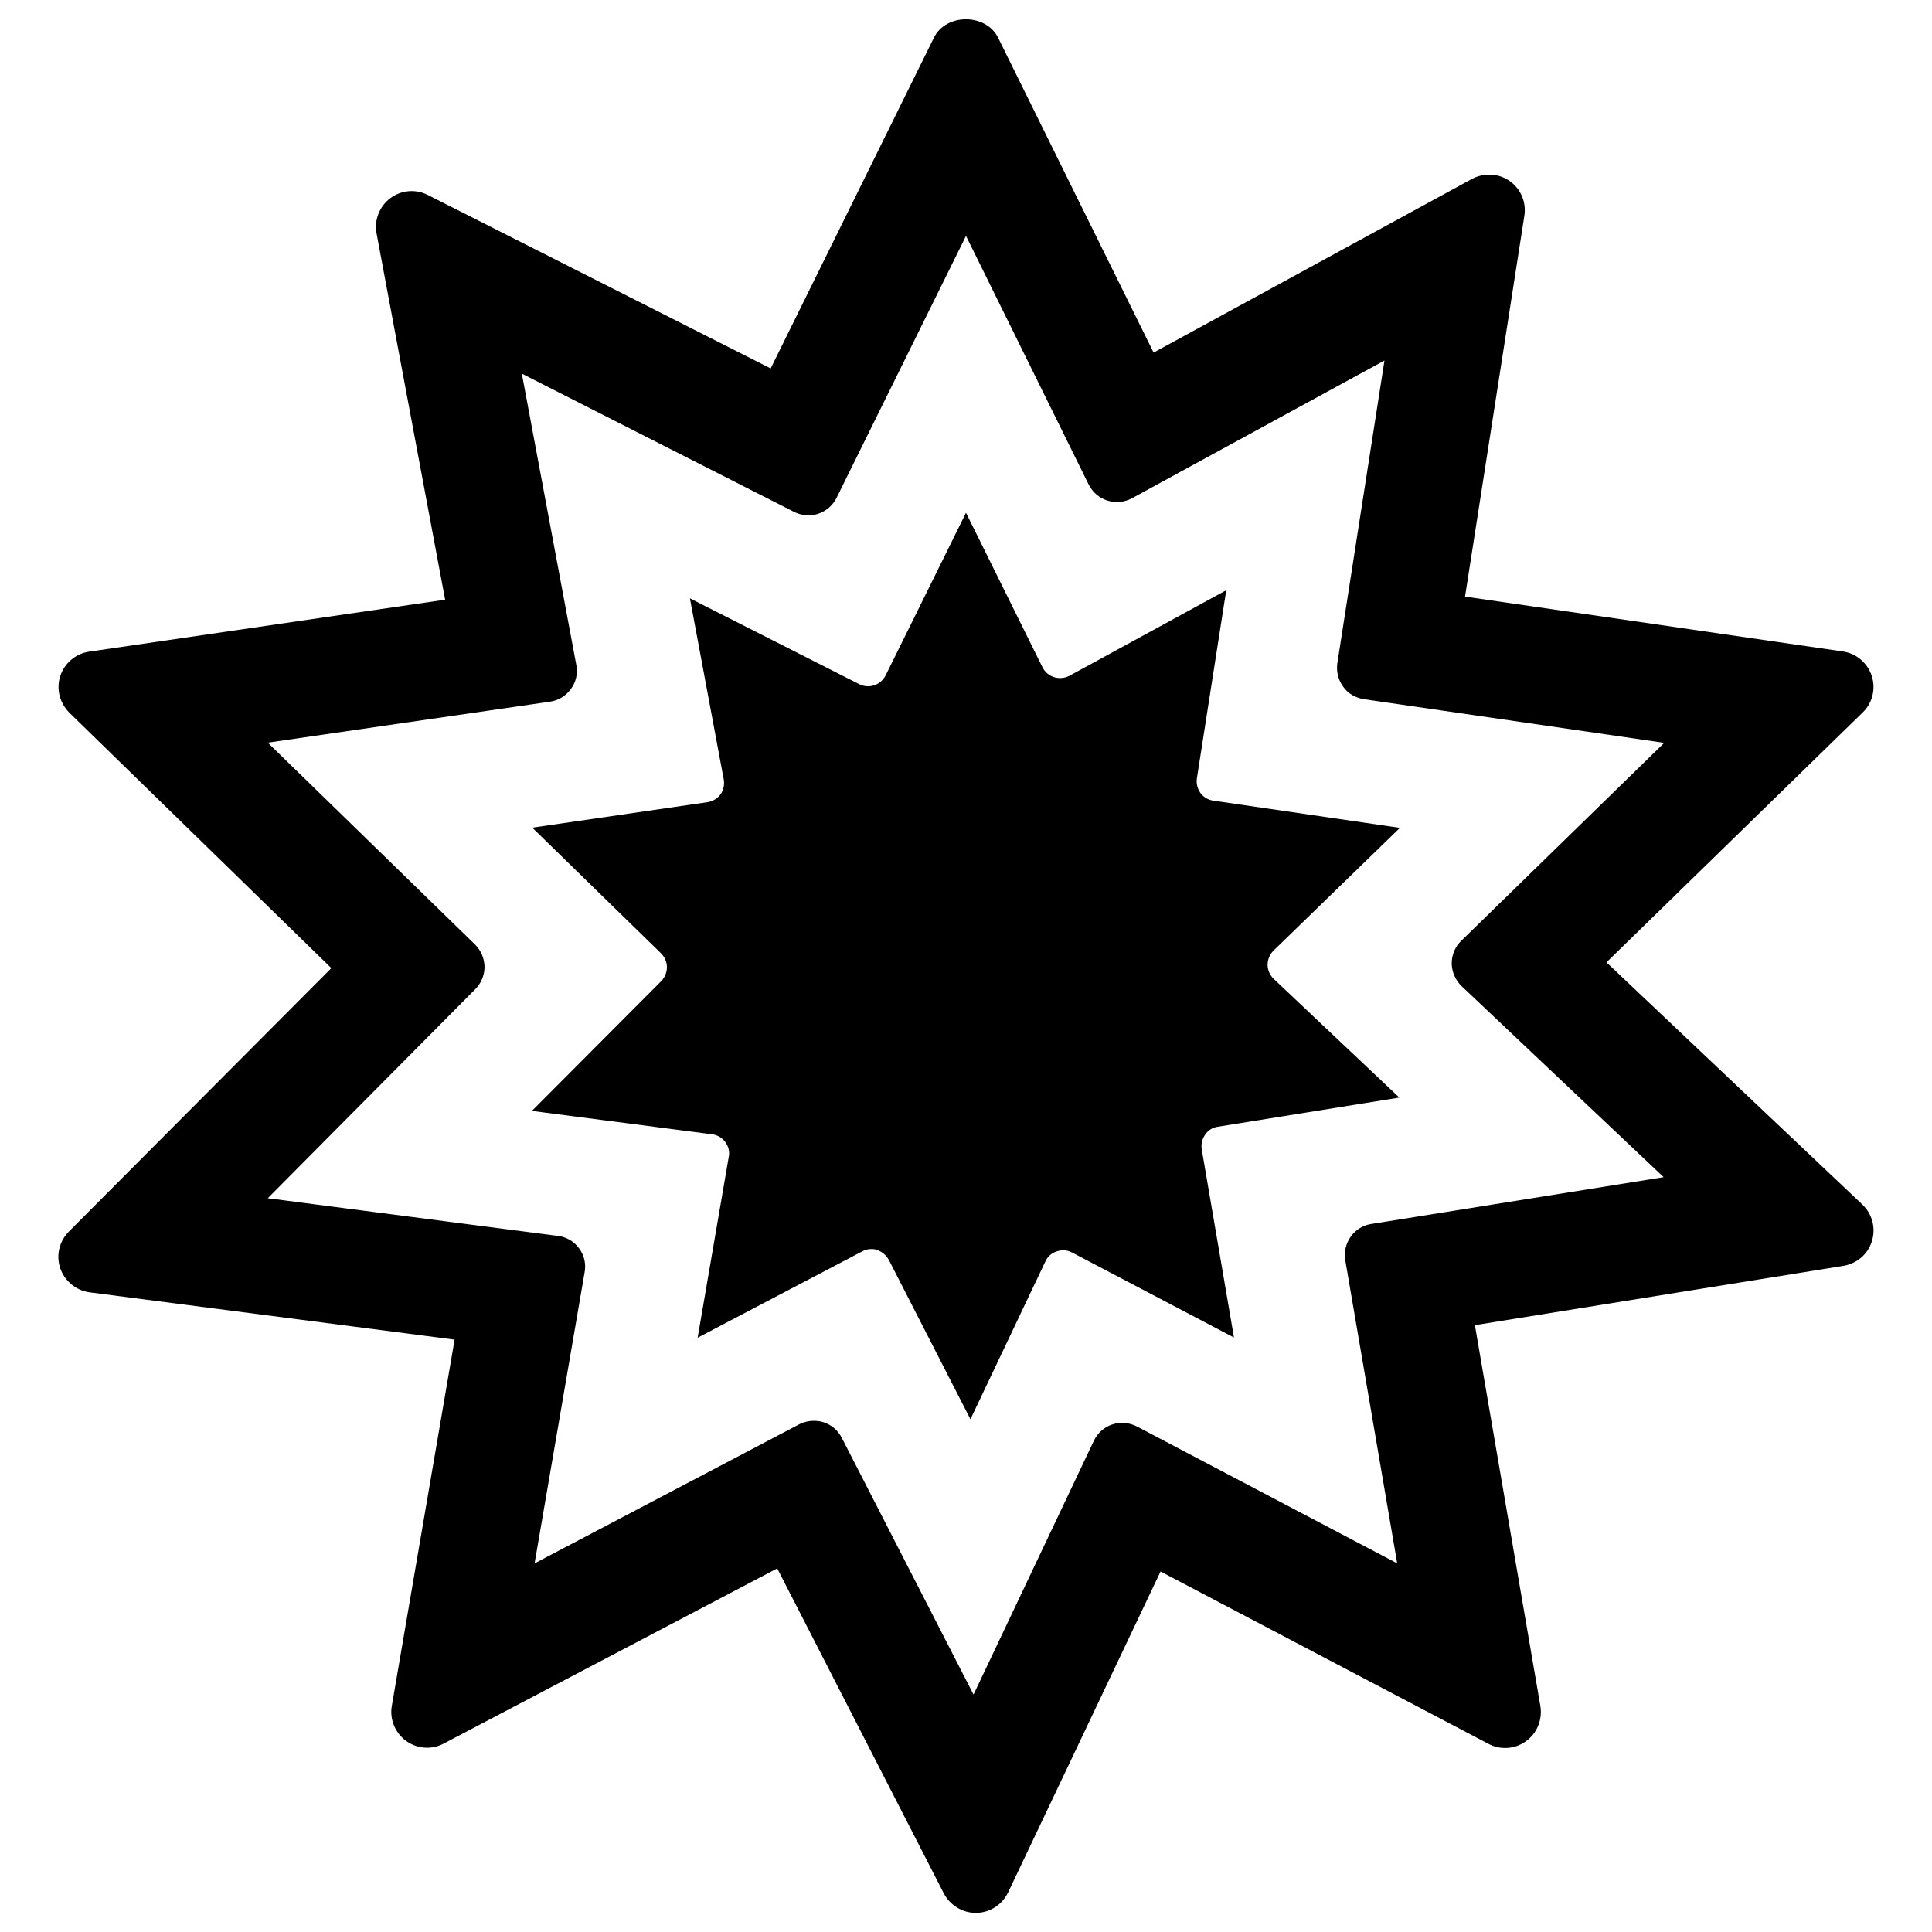 <?xml version="1.0" encoding="utf-8"?>
<!-- Svg Vector Icons : http://www.onlinewebfonts.com/icon -->
<!DOCTYPE svg PUBLIC "-//W3C//DTD SVG 1.1//EN" "http://www.w3.org/Graphics/SVG/1.1/DTD/svg11.dtd">
<svg version="1.1" xmlns="http://www.w3.org/2000/svg" xmlns:xlink="http://www.w3.org/1999/xlink" x="0px" y="0px" viewBox="0 0 1000 1000" enable-background="new 0 0 1000 1000" xml:space="preserve">
<g><g><g><path d="M831.5,498.1l132.6-129.3c5.1-4.9,6.9-12.3,4.7-19c-2.2-6.7-8-11.6-14.9-12.6l-195.6-28.4L789,111.7c1.1-7-1.8-13.9-7.6-18c-5.7-4-13.2-4.4-19.5-1.1l-164.8,89.9l-80.5-163c-6.3-12.7-27-12.7-33.2,0l-84.5,171.2l-177.5-89.8c-6.3-3.2-13.8-2.5-19.4,1.7c-5.6,4.2-8.4,11.3-7.1,18.2l35.5,189.6L46.1,337.3c-6.9,1-12.7,5.9-14.9,12.6c-2.2,6.7-0.3,14,4.7,19l135.6,132.2L35.6,637.5c-4.9,5-6.7,12.3-4.4,19c2.3,6.6,8.1,11.4,15.1,12.4l189,24.5L202.8,883c-1.2,6.9,1.7,13.9,7.4,18.1c5.7,4.1,13.2,4.7,19.4,1.4l172.7-90.7l86.2,168.2c3.2,6.1,9.6,10.1,16.5,10.1c0.1,0,0.2,0,0.3,0c7.1-0.1,13.4-4.2,16.5-10.6l78.9-166.1l169.7,89.2c6.2,3.3,13.8,2.8,19.5-1.4c5.7-4.1,8.5-11.1,7.4-18.1l-33.9-197.2l190.8-30.7c7-1.2,12.7-6.1,14.7-12.8c2.1-6.7,0.2-14-4.9-18.9L831.5,498.1z M709.9,633.5c-4.3,0.6-8.2,3-10.7,6.5c-2.6,3.6-3.6,8-2.9,12.2l26.9,157l-134.8-70.9c-4-2-8.4-2.4-12.7-1c-4.1,1.3-7.6,4.4-9.5,8.4l-62.3,131.4l-68.2-132.9c-2-3.9-5.4-6.8-9.6-8.1c-1.5-0.5-3.3-0.7-4.9-0.7c-2.5,0-5.2,0.6-7.5,1.8l-137,72l25.9-150.7c0.8-4.4-0.2-8.8-2.9-12.4c-2.6-3.6-6.6-5.9-11-6.4l-150.1-19.5L246,512c3-3,4.8-7.2,4.8-11.6c-0.1-4.3-1.8-8.4-4.9-11.5L138.6,384.4l146-21.2c4.4-0.6,8.3-3,10.9-6.6c2.6-3.5,3.7-8,2.8-12.4l-28.2-150.8L411.1,265c3.9,1.9,8.4,2.3,12.5,0.9c4.1-1.4,7.5-4.4,9.4-8.2L500,122.1l63.5,128.7c2,4,5.5,7,9.7,8.3c4.2,1.3,8.8,0.9,12.7-1.2l130.7-71.3l-24.4,156.7c-0.6,4.3,0.5,8.7,3,12.1c2.5,3.6,6.4,5.8,10.8,6.5l155.4,22.6l-105,102.4c-3.2,3-5,7.3-5,11.8c0.1,4.4,1.9,8.6,5.1,11.7l104.6,98.9L709.9,633.5z"/><path d="M724.6,428.5l-96.7-14.1c-2.6-0.4-5-1.8-6.6-4c-1.5-2.2-2.2-4.9-1.8-7.5l15.2-97.4l-81.2,44.3c-2.5,1.3-5.3,1.5-7.9,0.7c-2.6-0.8-4.8-2.7-6-5.1L500,265.4l-41.6,84.2c-1.3,2.4-3.3,4.3-6,5.1c-2.5,0.9-5.3,0.6-7.7-0.6l-87.6-44.4l17.5,93.7c0.5,2.7-0.1,5.5-1.6,7.7c-1.7,2.2-4,3.7-6.8,4.1l-90.7,13.2l66.6,65c1.9,1.9,3.1,4.5,3.1,7.2c0,2.7-1.1,5.3-2.9,7.2L275.3,575l93.2,12.1c2.8,0.3,5.2,1.8,6.9,4c1.6,2.2,2.4,5,1.8,7.7l-16.1,93.6l85.2-44.7c1.4-0.8,3-1.2,4.7-1.2c1.1,0,2.1,0.1,3,0.5c2.6,0.9,4.6,2.6,6,5l42.3,82.6l38.8-81.7c1.1-2.5,3.3-4.4,5.9-5.2c2.6-0.9,5.5-0.7,7.9,0.6l83.8,44l-16.7-97.5c-0.4-2.6,0.2-5.3,1.8-7.5c1.4-2.2,3.8-3.7,6.5-4.1l94-15.1l-65.1-61.5c-1.9-1.9-3.1-4.5-3.1-7.2c0-2.7,1.1-5.4,3-7.3L724.6,428.5z"/></g></g><g></g><g></g><g></g><g></g><g></g><g></g><g></g><g></g><g></g><g></g><g></g><g></g><g></g><g></g><g></g></g>
</svg>